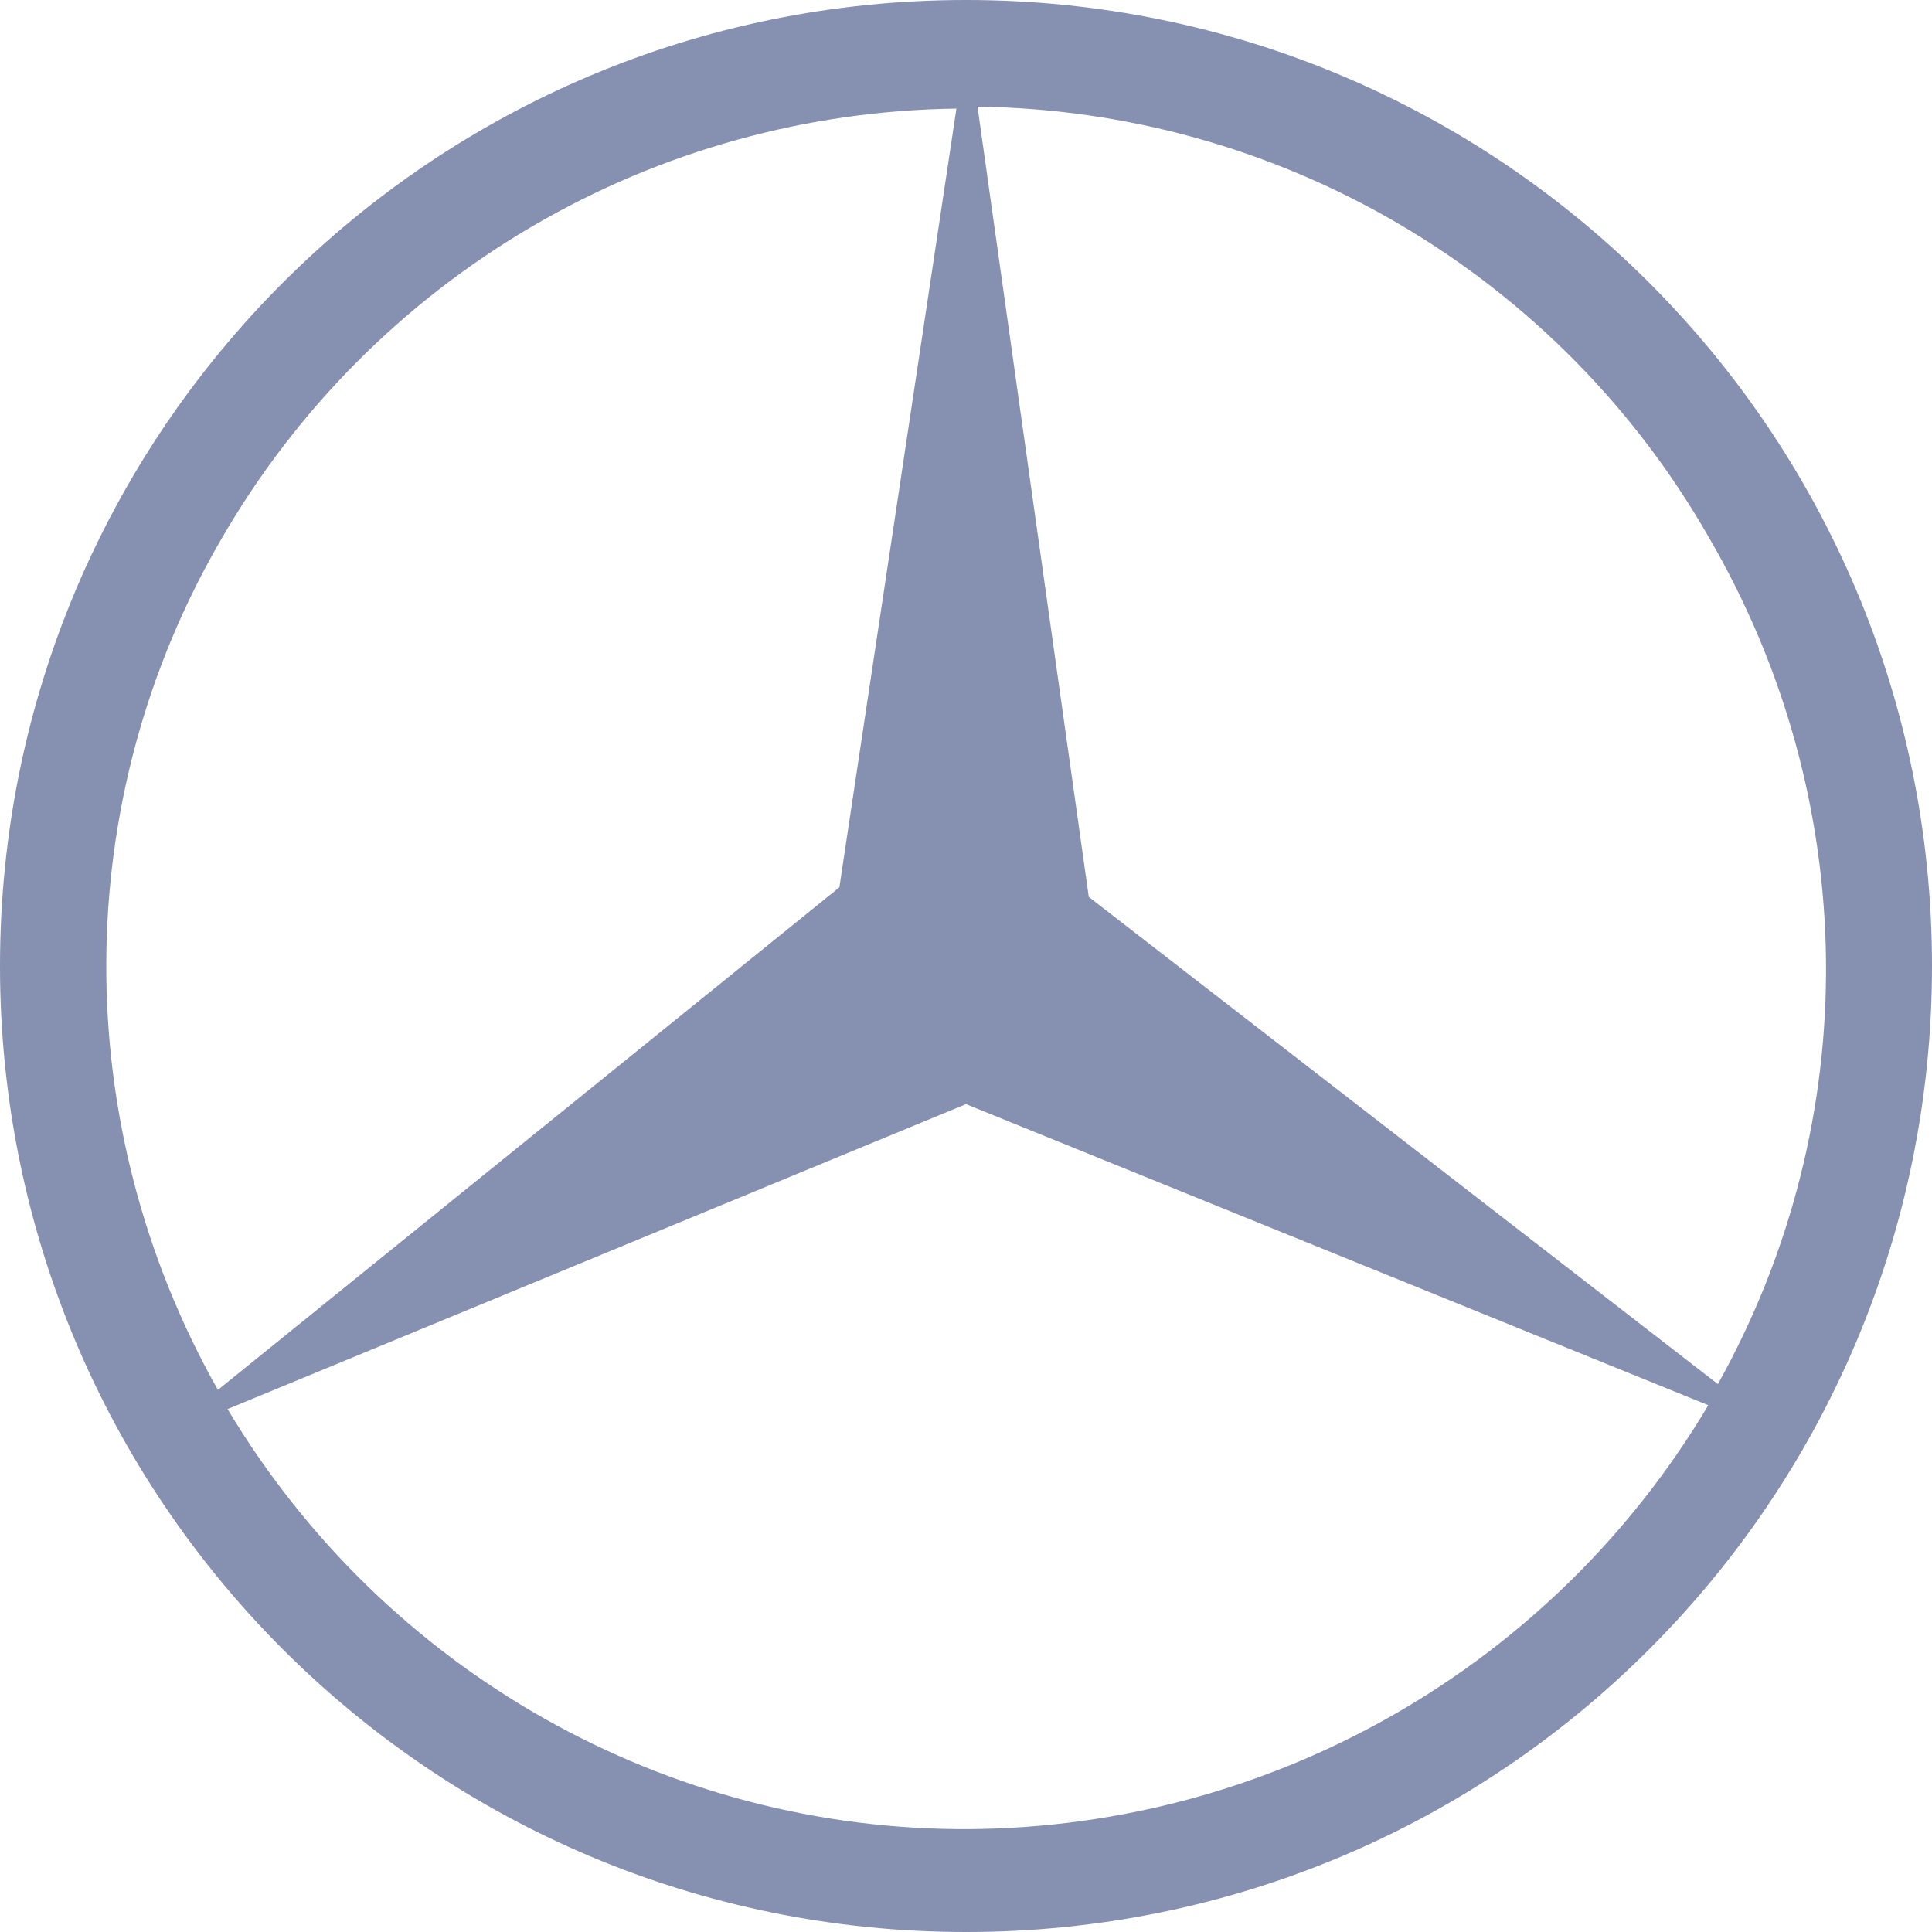 <svg width="147" height="147" viewBox="0 0 147 147" fill="none" xmlns="http://www.w3.org/2000/svg">
<g clip-path="url(#clip0_178_85)">
<path fill-rule="evenodd" clip-rule="evenodd" d="M73.5 0C32.873 0 0 32.873 0 73.5C0 114.127 32.873 147 73.5 147C114.127 147 147 114.127 147 73.5C147 32.873 114.127 0 73.5 0ZM16.874 40.958C22.56 31.132 30.701 22.952 40.5 17.22C50.299 11.489 61.42 8.402 72.771 8.263L63.865 67.516L16.58 105.754C5.206 85.615 5.206 60.95 16.874 40.958ZM73.794 139.172C50.733 139.319 29.277 127.204 17.315 107.212L73.5 84.01L129.979 106.918C124.181 116.675 115.964 124.771 106.121 130.421C96.278 136.072 85.143 139.086 73.794 139.172ZM130.708 105.313L82.841 68.245L74.376 8.116C85.687 8.259 96.765 11.35 106.516 17.084C116.267 22.818 124.354 30.996 129.979 40.811C141.653 60.803 141.941 85.174 130.708 105.313Z" fill="#8690B1"/>
</g>
<defs>
<clipPath id="clip0_178_85">
<rect width="147" height="147" fill="white"/>
</clipPath>
</defs>
</svg>
